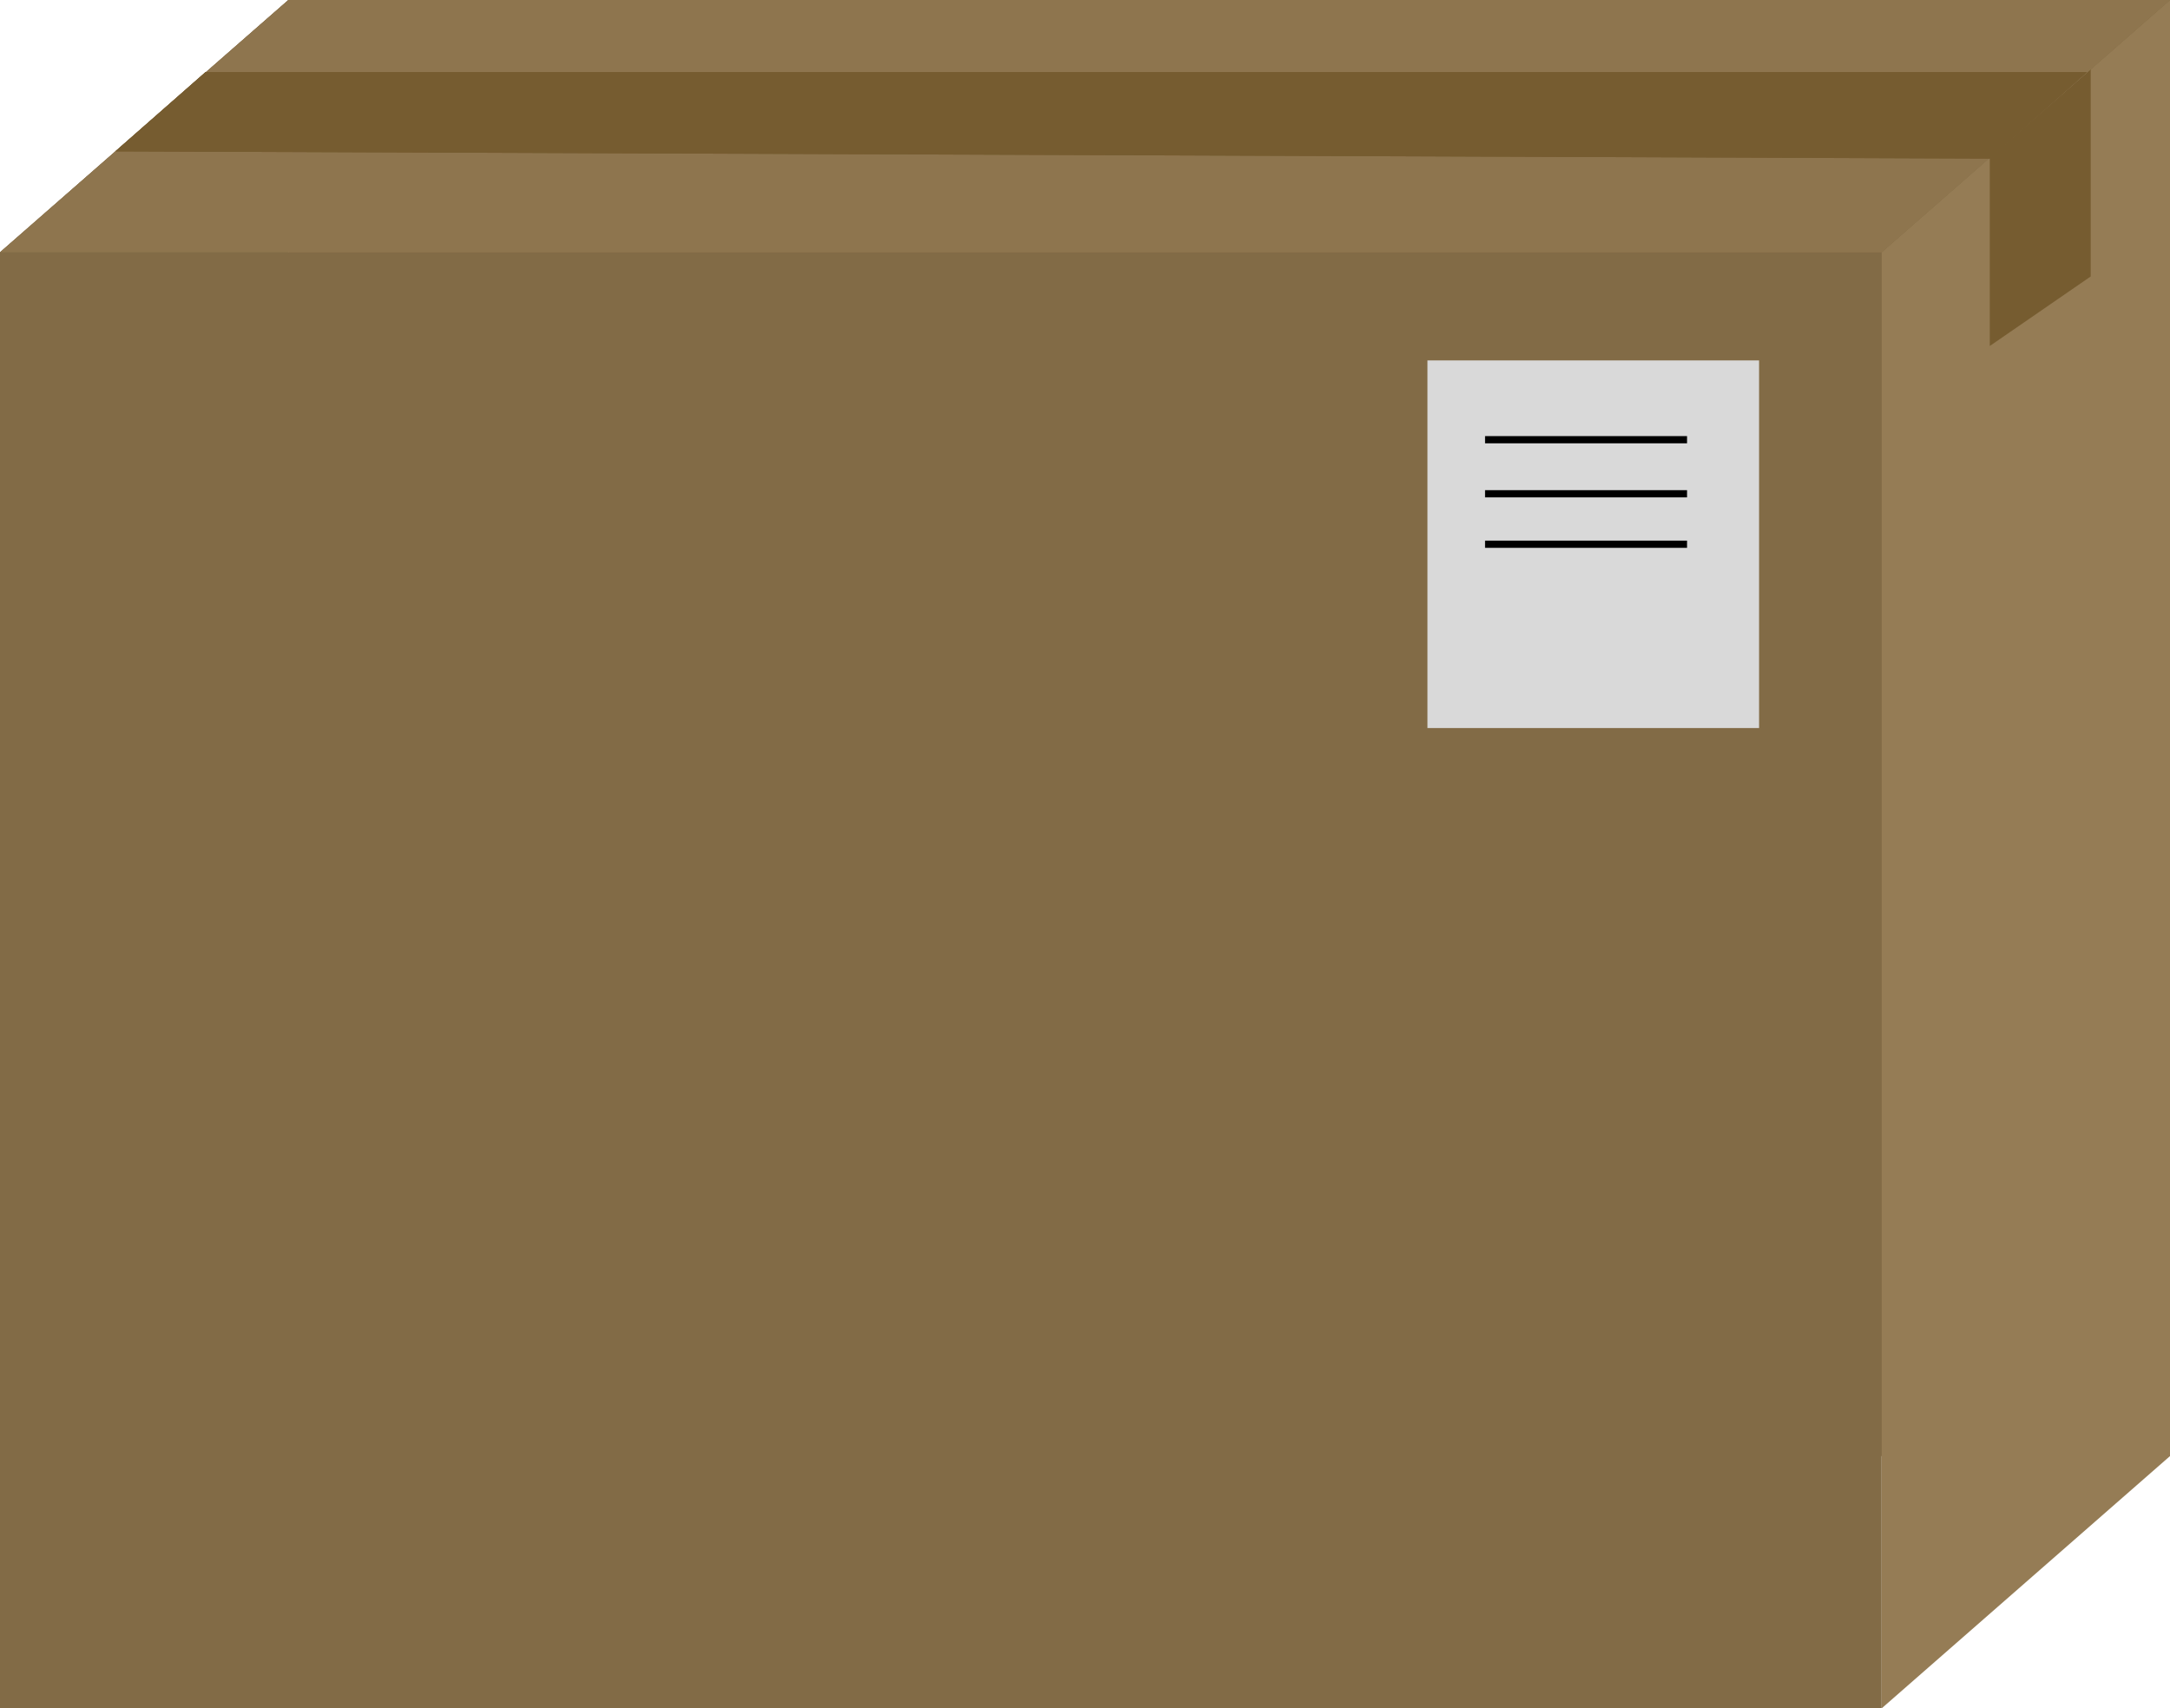 <svg width="301" height="237" viewBox="0 0 301 237" fill="none" xmlns="http://www.w3.org/2000/svg">
<rect x="40" width="261" height="202" fill="#77613D"/>
<path d="M0 35L40 0V202L0 237V35Z" fill="#604E31"/>
<rect y="35" width="261" height="202" fill="#826B46"/>
<path d="M261 35L301 0V202L261 237V35Z" fill="#957C55"/>
<path d="M276 6.646L290 0V38.354L276 48V6.646Z" fill="#765C30"/>
<path d="M40 0H301L261 35H0L40 0Z" fill="#8E754E"/>
<path d="M40 0H301L261 35H0L40 0Z" fill="#8E754E"/>
<path d="M28.5 10H289.5L276 22L16 21L28.5 10Z" fill="#765C30"/>
<path d="M28.5 10H289.5L276 22L16 21L28.5 10Z" fill="#765C30"/>
<rect x="198" y="50" width="46" height="51" fill="#D9D9D9"/>
<line x1="205.991" y1="61" x2="234.009" y2="61" stroke="black"/>
<line x1="205.991" y1="68.5" x2="234.009" y2="68.5" stroke="black"/>
<line x1="205.991" y1="75.5" x2="234.009" y2="75.5" stroke="black"/>
</svg>
